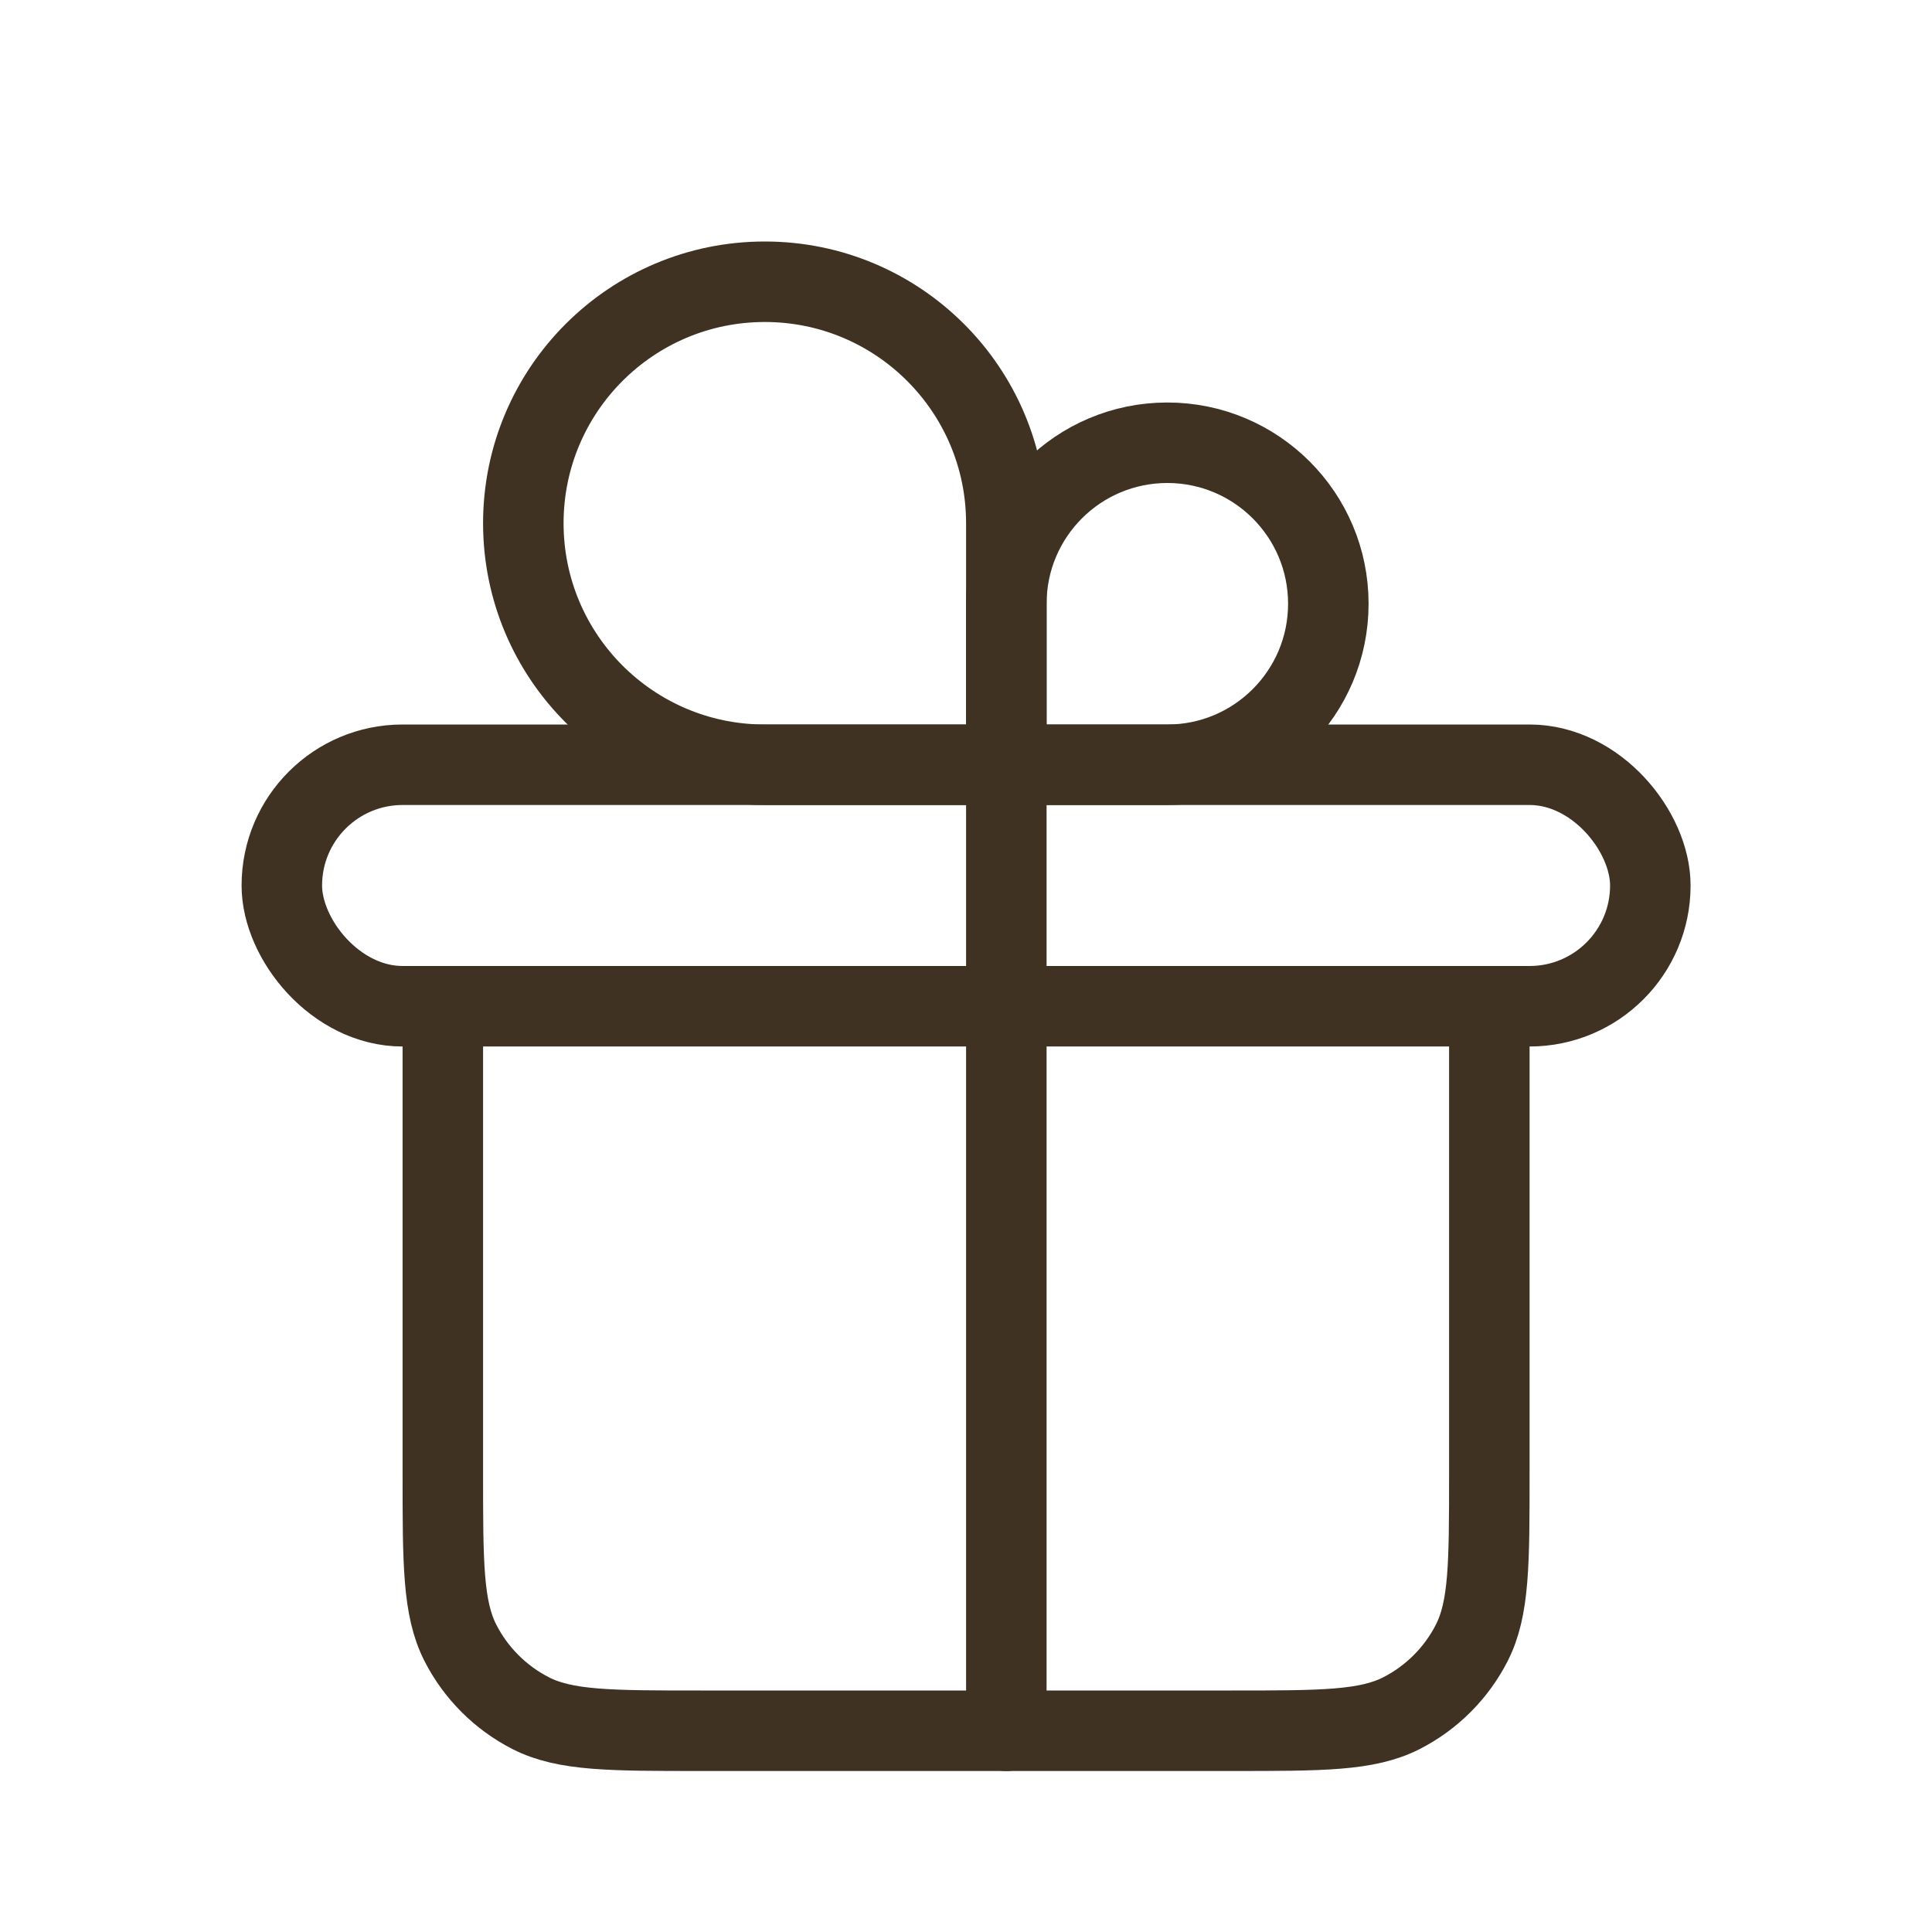 <svg width="24" height="24" viewBox="0 0 24 24" fill="none" xmlns="http://www.w3.org/2000/svg">
<g id="gift_alt_light">
<rect id="Rectangle 4212" x="3.501" y="9.5" width="17" height="3" rx="1.5" stroke="#3F3222" stroke-linecap="round"/>
<path id="Vector 401" d="M5.501 12.5V18.3C5.501 19.42 5.501 19.98 5.719 20.408C5.911 20.784 6.217 21.09 6.593 21.282C7.021 21.5 7.581 21.5 8.701 21.5H15.301C16.421 21.5 16.981 21.5 17.409 21.282C17.785 21.09 18.091 20.784 18.283 20.408C18.501 19.98 18.501 19.42 18.501 18.3V12.5" stroke="#3F3222" stroke-linecap="round"/>
<path id="Vector 402" d="M12.501 6.5V9.5H9.501C7.844 9.5 6.501 8.157 6.501 6.5C6.501 4.843 7.844 3.5 9.501 3.5C11.158 3.5 12.501 4.843 12.501 6.5Z" stroke="#3F3222" stroke-linecap="round"/>
<path id="Vector 403" d="M12.501 7.5V9.5H14.501C15.605 9.5 16.501 8.605 16.501 7.5C16.501 6.395 15.605 5.5 14.501 5.5C13.396 5.5 12.501 6.395 12.501 7.5Z" stroke="#3F3222" stroke-linecap="round"/>
<path id="Vector 404" d="M12.501 9.5V21.5" stroke="#3F3222" stroke-linecap="round"/>
</g>
</svg>
